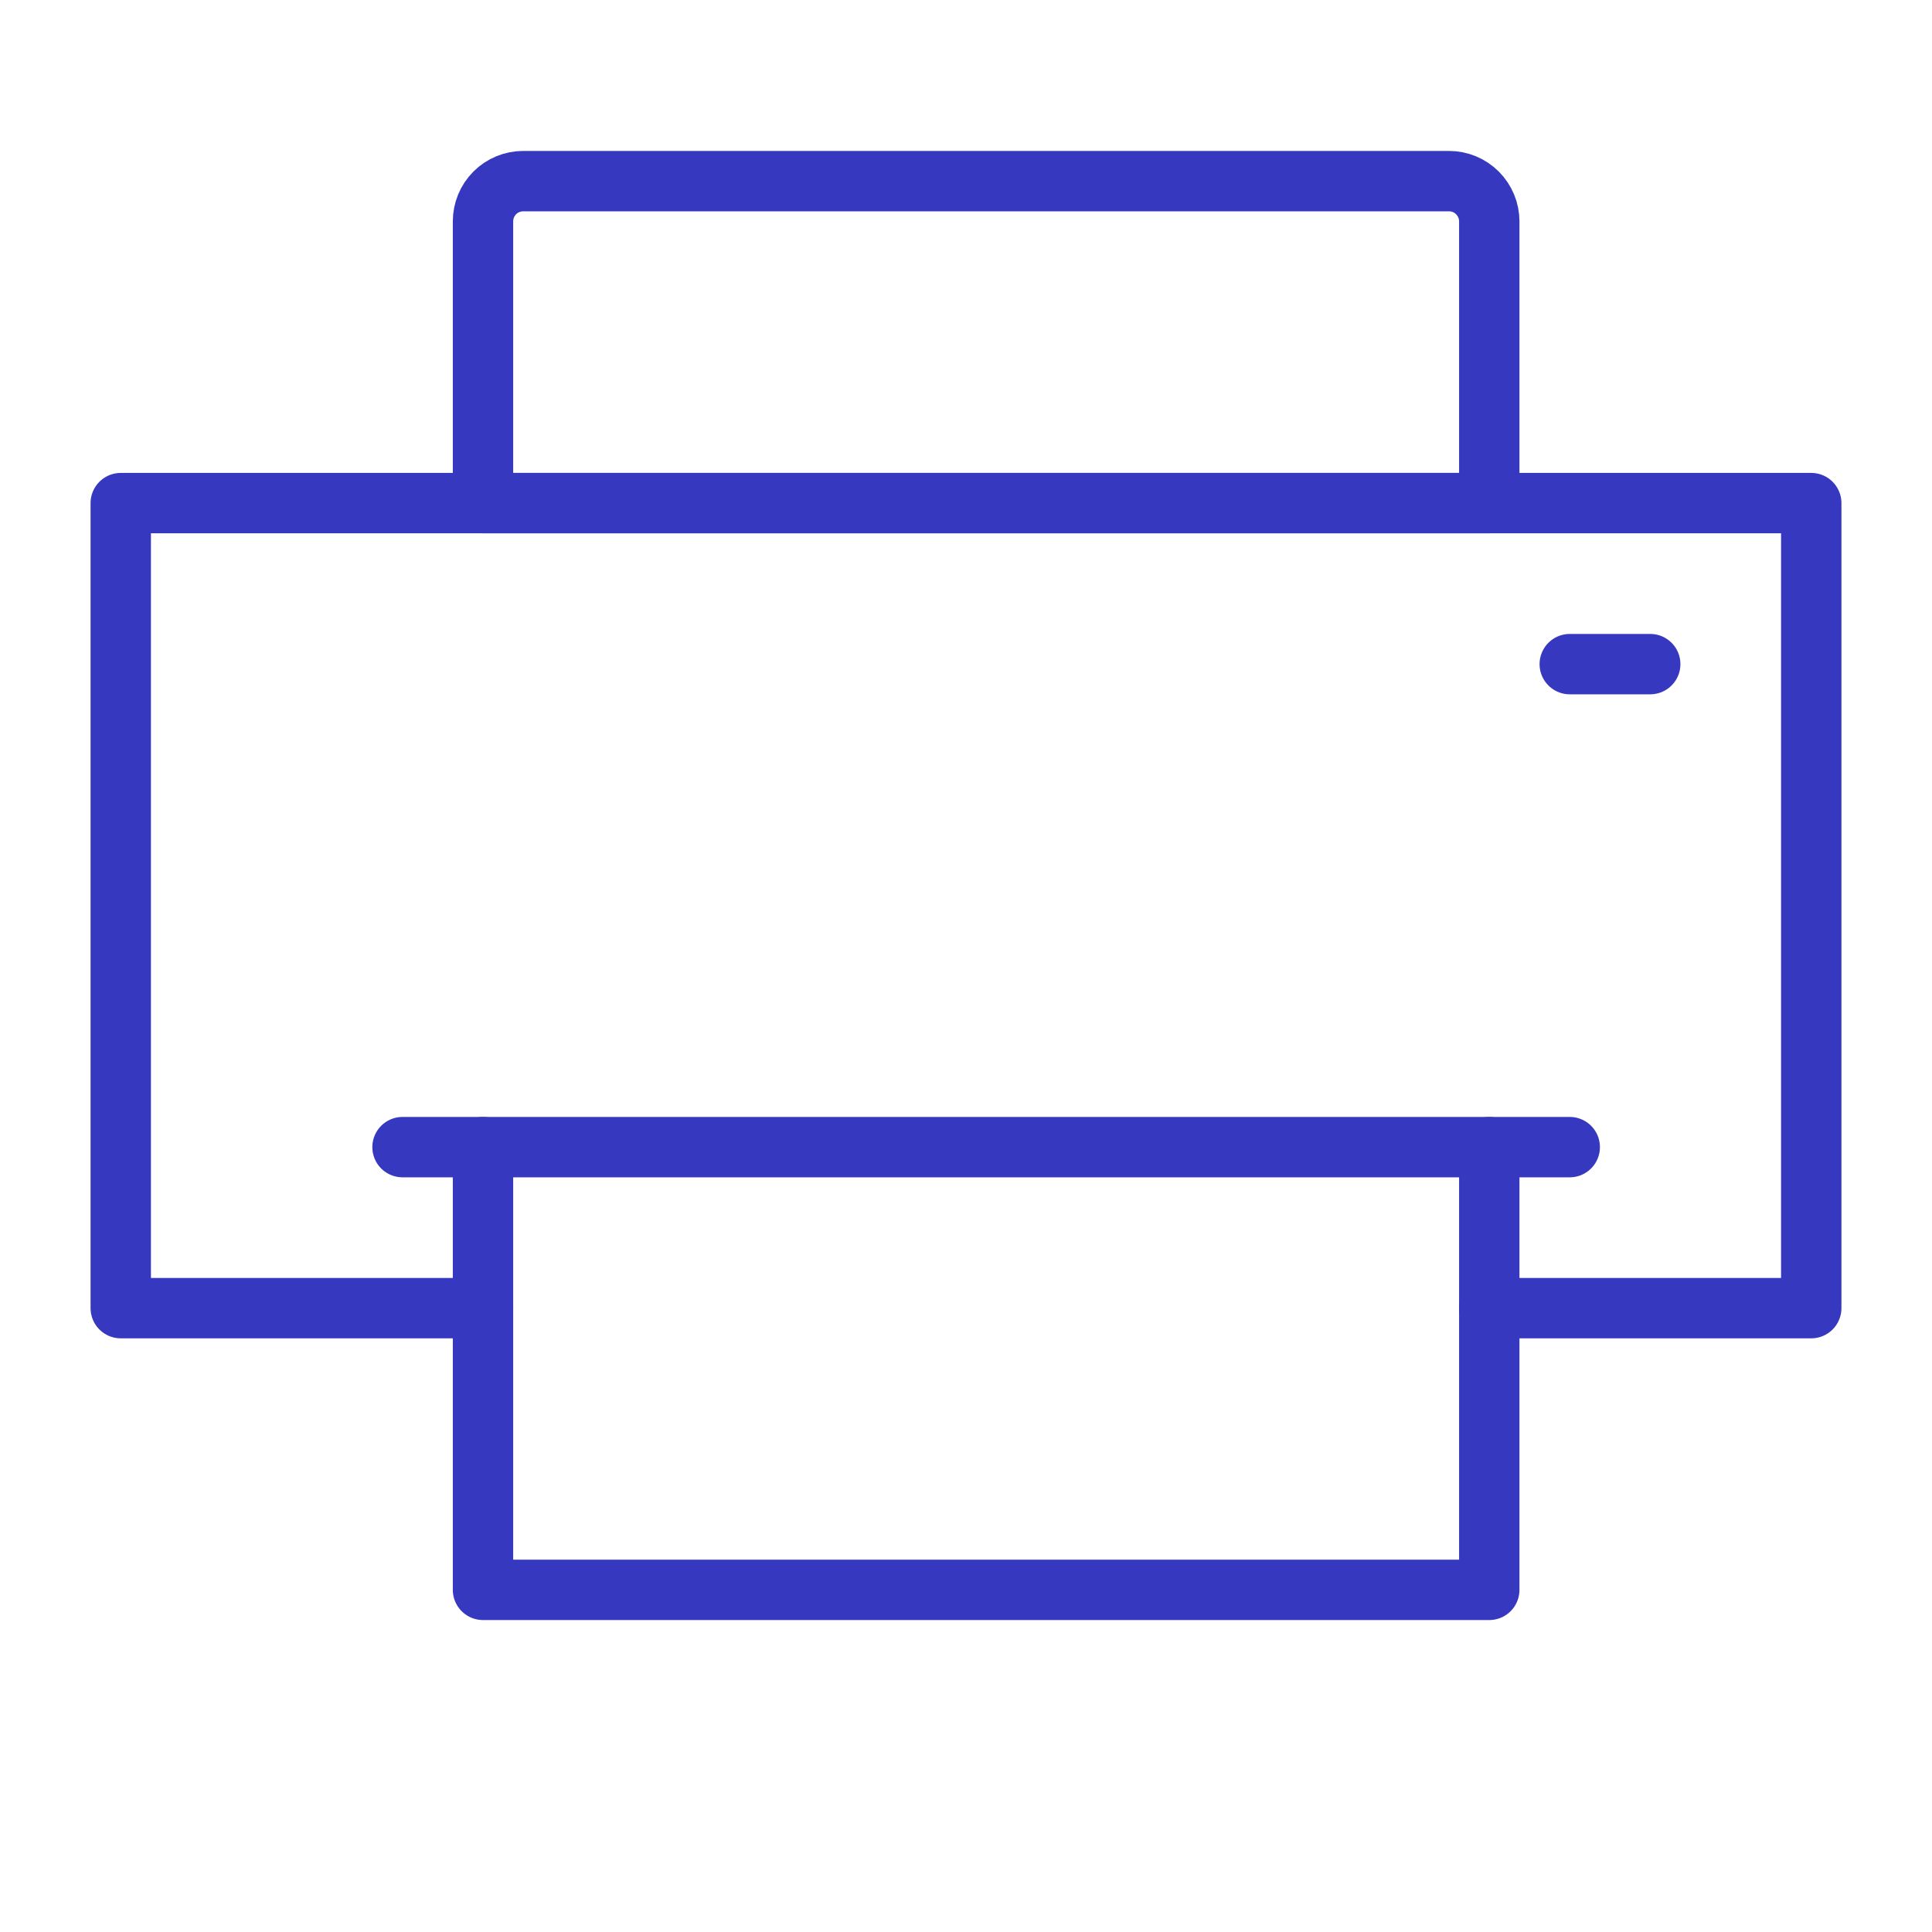 <svg width="32" height="32" viewBox="0 0 32 32" fill="none" xmlns="http://www.w3.org/2000/svg">
<path d="M26 19H6.667" stroke="#3738C0" stroke-linecap="round" stroke-linejoin="round"/>
<path d="M8 21.667H2V8.333H30V21.667H24.667" stroke="#3738C0" stroke-linecap="round" stroke-linejoin="round"/>
<path d="M27.333 11H26" stroke="#3738C0" stroke-linecap="round" stroke-linejoin="round"/>
<path d="M24.667 19V26.333H8V19" stroke="#3738C0" stroke-linecap="round" stroke-linejoin="round"/>
<path d="M24.667 8.333H8V3.667C8 3.49 8.07 3.32 8.195 3.195C8.32 3.07 8.49 3 8.667 3H24C24.177 3 24.346 3.07 24.471 3.195C24.596 3.32 24.667 3.49 24.667 3.667V8.333Z" stroke="#3738C0" stroke-linecap="round" stroke-linejoin="round"/>
</svg>
